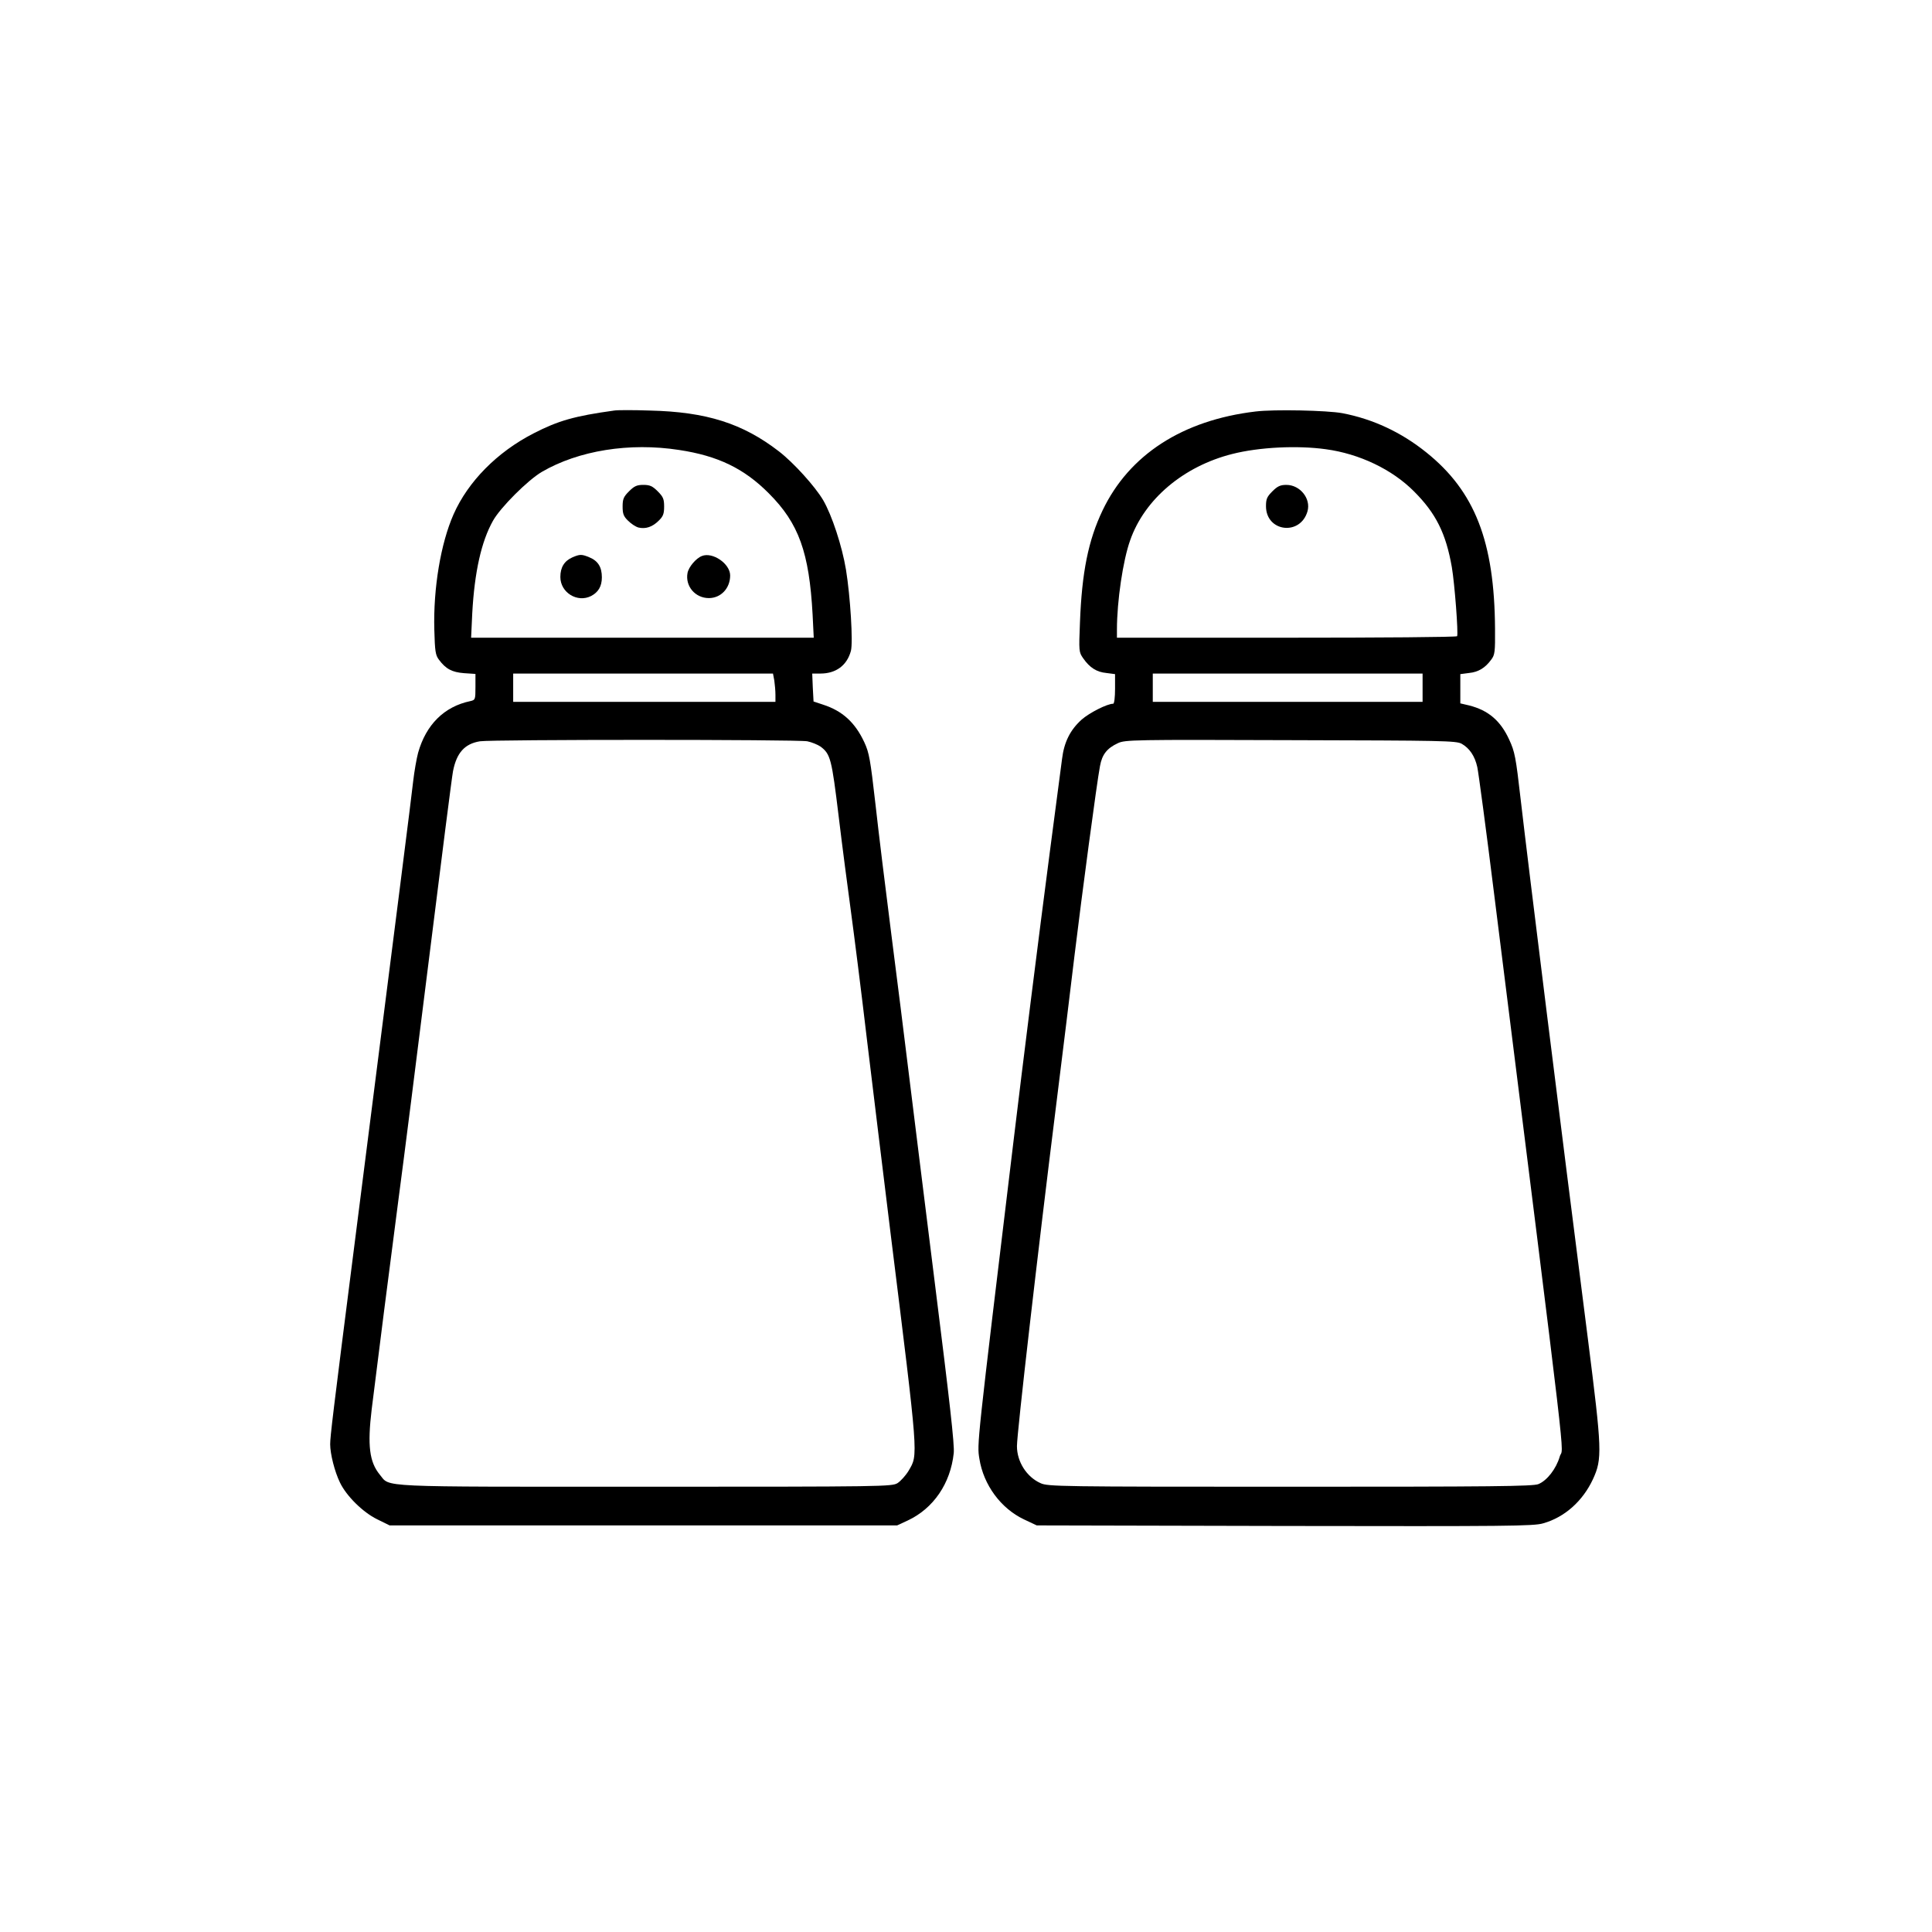<?xml version="1.0" standalone="no"?>
<!DOCTYPE svg PUBLIC "-//W3C//DTD SVG 20010904//EN"
 "http://www.w3.org/TR/2001/REC-SVG-20010904/DTD/svg10.dtd">
<svg version="1.0" xmlns="http://www.w3.org/2000/svg"
 width="1024pt" height="1024pt" viewBox="0 0 1024 1024"
 preserveAspectRatio="xMidYMid meet">
<g transform="translate(0,1024) scale(0.1,-0.1)"
fill="#000000" stroke="none">
<path d="M3255 8064 c-210 -29 -297 -54 -427 -121 -193 -99 -347 -255 -424
-429 -68 -154 -108 -392 -102 -612 3 -113 6 -134 24 -158 37 -50 70 -67 134
-72 l60 -4 0 -69 c0 -67 -1 -69 -27 -75 -139 -29 -235 -125 -277 -274 -8 -30
-20 -98 -26 -150 -9 -83 -78 -625 -311 -2455 -116 -909 -129 -1020 -129 -1060
0 -51 24 -146 52 -203 34 -71 121 -157 196 -194 l67 -33 1345 0 1345 0 56 26
c137 64 227 197 244 357 5 42 -22 278 -99 892 -57 459 -121 970 -141 1135 -20
165 -61 491 -91 725 -30 234 -68 544 -84 689 -27 236 -33 271 -59 327 -49 105
-116 166 -218 199 l-51 17 -4 74 -3 74 43 0 c83 0 141 43 162 120 12 45 -3
288 -26 430 -21 127 -75 290 -121 369 -43 73 -157 199 -235 259 -192 148 -384
209 -683 216 -88 3 -173 3 -190 0z m345 -209 c205 -31 344 -98 475 -230 159
-159 214 -313 232 -643 l6 -122 -908 0 -908 0 6 129 c12 219 48 381 110 491
39 70 184 215 259 259 194 113 464 157 728 116z m504 -1222 c3 -21 6 -55 6
-75 l0 -38 -695 0 -695 0 0 75 0 75 689 0 688 0 7 -37z m175 -322 c24 -5 55
-18 70 -28 53 -40 59 -65 96 -369 19 -159 49 -386 65 -504 16 -118 55 -424 85
-680 31 -256 87 -717 125 -1025 150 -1208 147 -1172 96 -1260 -15 -25 -42 -55
-59 -66 -31 -18 -65 -19 -1340 -19 -1442 0 -1347 -4 -1404 64 -55 67 -66 154
-43 346 30 244 97 769 141 1105 28 209 102 794 165 1300 63 506 119 946 125
977 19 98 62 146 143 159 60 10 1683 10 1735 0z"/>
<path d="M3334 7636 c-29 -29 -34 -41 -34 -81 0 -38 5 -52 29 -75 16 -16 40
-32 55 -36 38 -9 74 3 107 36 24 23 29 37 29 75 0 40 -5 52 -34 81 -28 28 -42
34 -76 34 -34 0 -48 -6 -76 -34z"/>
<path d="M3034 7286 c-43 -19 -64 -53 -64 -104 0 -83 90 -138 163 -101 38 20
57 51 57 99 0 54 -20 87 -66 106 -41 17 -50 17 -90 0z"/>
<path d="M3720 7293 c-31 -12 -70 -58 -76 -90 -13 -70 41 -133 113 -133 64 0
113 52 113 120 0 62 -93 126 -150 103z"/>
<path d="M6655 8059 c-387 -46 -670 -229 -811 -524 -76 -159 -110 -329 -120
-595 -6 -151 -6 -156 17 -189 35 -50 71 -73 123 -78 l46 -6 0 -78 c0 -44 -4
-79 -10 -79 -32 0 -126 -48 -167 -84 -61 -55 -93 -119 -104 -209 -5 -40 -34
-259 -64 -487 -58 -443 -145 -1135 -194 -1545 -195 -1619 -193 -1597 -180
-1677 22 -139 114 -263 236 -321 l68 -32 1314 -3 c1179 -2 1321 -1 1370 14
114 32 210 118 264 234 50 109 48 152 -27 745 -146 1142 -315 2502 -356 2857
-26 227 -31 253 -61 318 -46 100 -110 155 -212 181 l-47 11 0 78 0 77 46 6
c50 5 86 27 118 71 19 25 21 41 20 164 -3 462 -107 728 -364 934 -133 107
-283 177 -445 208 -81 15 -362 21 -460 9z m372 -200 c178 -24 352 -107 468
-224 116 -116 169 -223 200 -401 15 -88 35 -352 28 -366 -2 -5 -409 -8 -904
-8 l-899 0 0 43 c0 151 32 367 70 473 76 218 283 393 542 458 142 36 344 46
495 25z m513 -1264 l0 -75 -715 0 -715 0 0 75 0 75 715 0 715 0 0 -75z m207
-297 c42 -24 70 -65 83 -124 6 -27 47 -332 90 -679 402 -3209 367 -2906 347
-2975 -19 -65 -67 -127 -113 -146 -28 -12 -250 -14 -1316 -14 -1223 0 -1285 1
-1323 19 -74 33 -125 114 -125 196 0 69 110 1026 210 1825 33 261 75 610 95
775 39 321 118 915 135 1004 11 62 37 95 95 122 38 18 80 19 915 16 809 -2
877 -3 907 -19z"/>
<path d="M6744 7636 c-29 -29 -34 -41 -34 -79 0 -136 182 -159 220 -27 19 67
-39 140 -112 140 -32 0 -47 -7 -74 -34z"/>
</g>
</svg>
